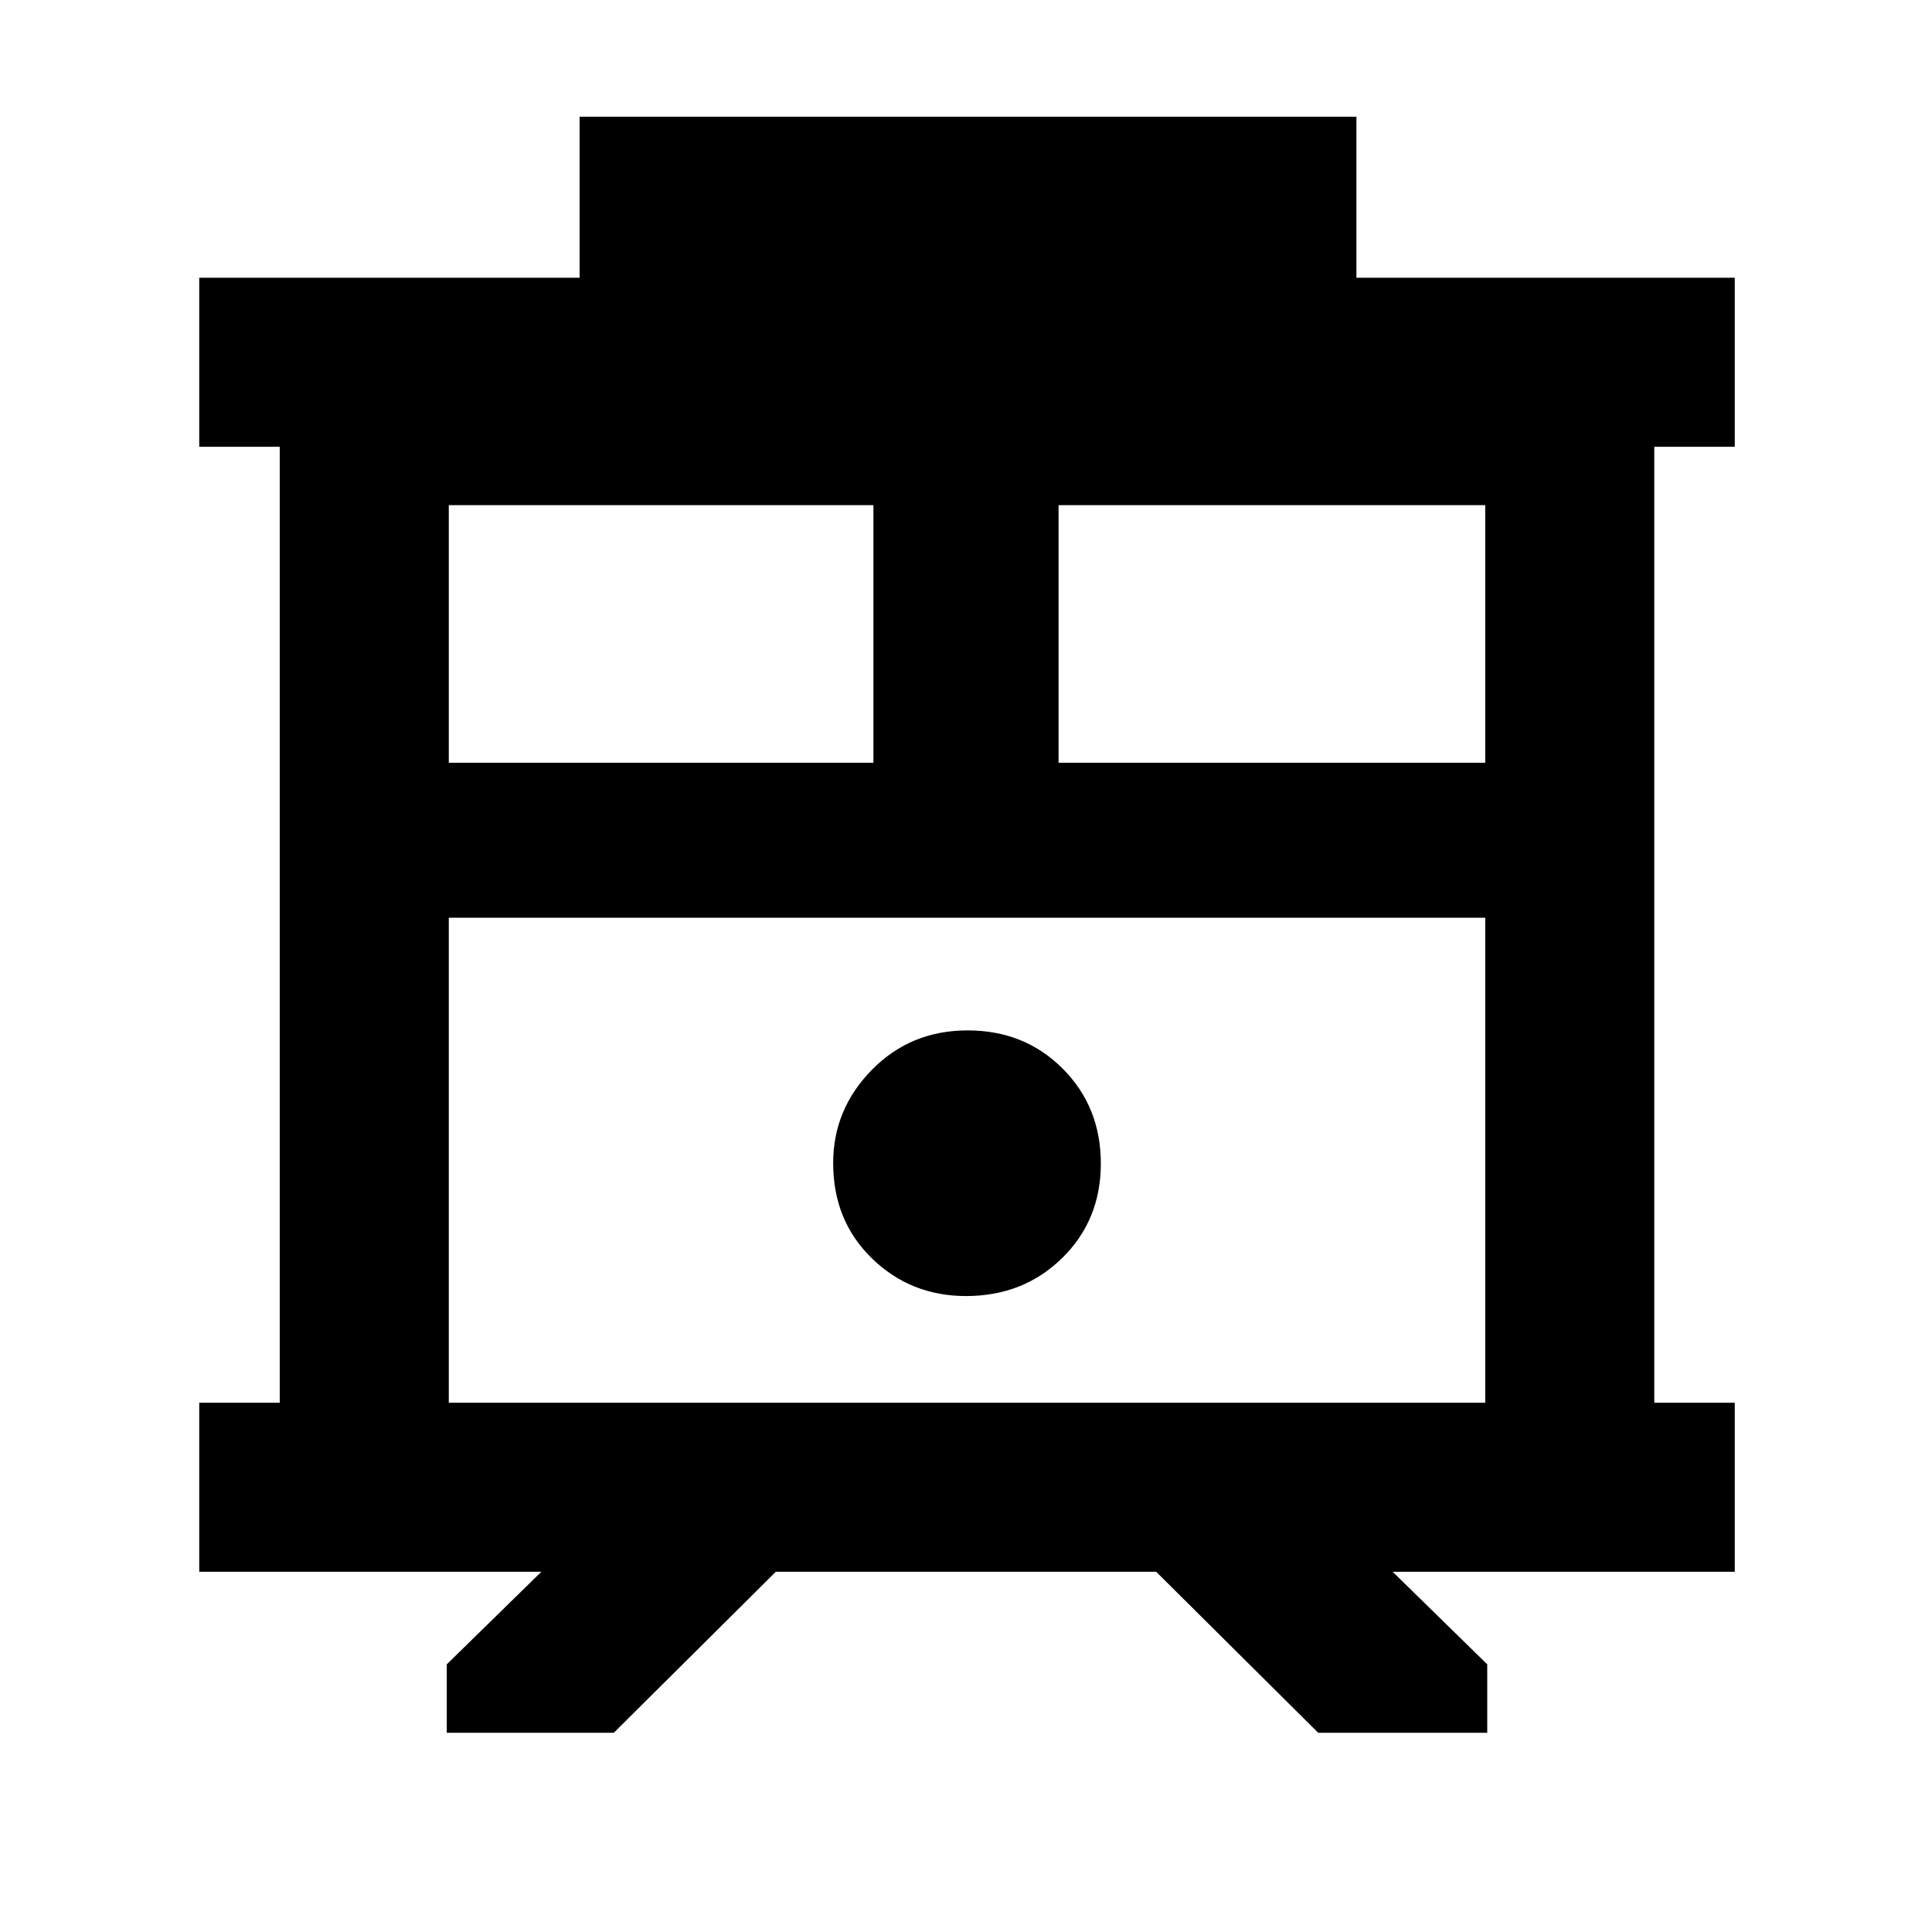 <svg xmlns="http://www.w3.org/2000/svg" height="48" viewBox="0 -960 960 960" width="48"><path d="M222-99v-34l47-46H99v-84h40v-475H99v-84h189v-80h386v80h188v84h-40v475h40v84H692l47 46v34h-84l-80.5-80h-189L305-99h-83Zm1-164h515v-241H223v241Zm303-318h212v-128H526v128Zm-303 0h211v-128H223v128Zm257 265q28.5 0 47.75-18.85 19.25-18.86 19.25-47Q547-410 528.04-429q-18.95-19-47.25-19-28.29 0-47.54 19.58Q414-408.85 414-382.06q0 28.62 19.25 47.34Q452.5-316 480-316ZM223-504h515-515Z"/></svg>
